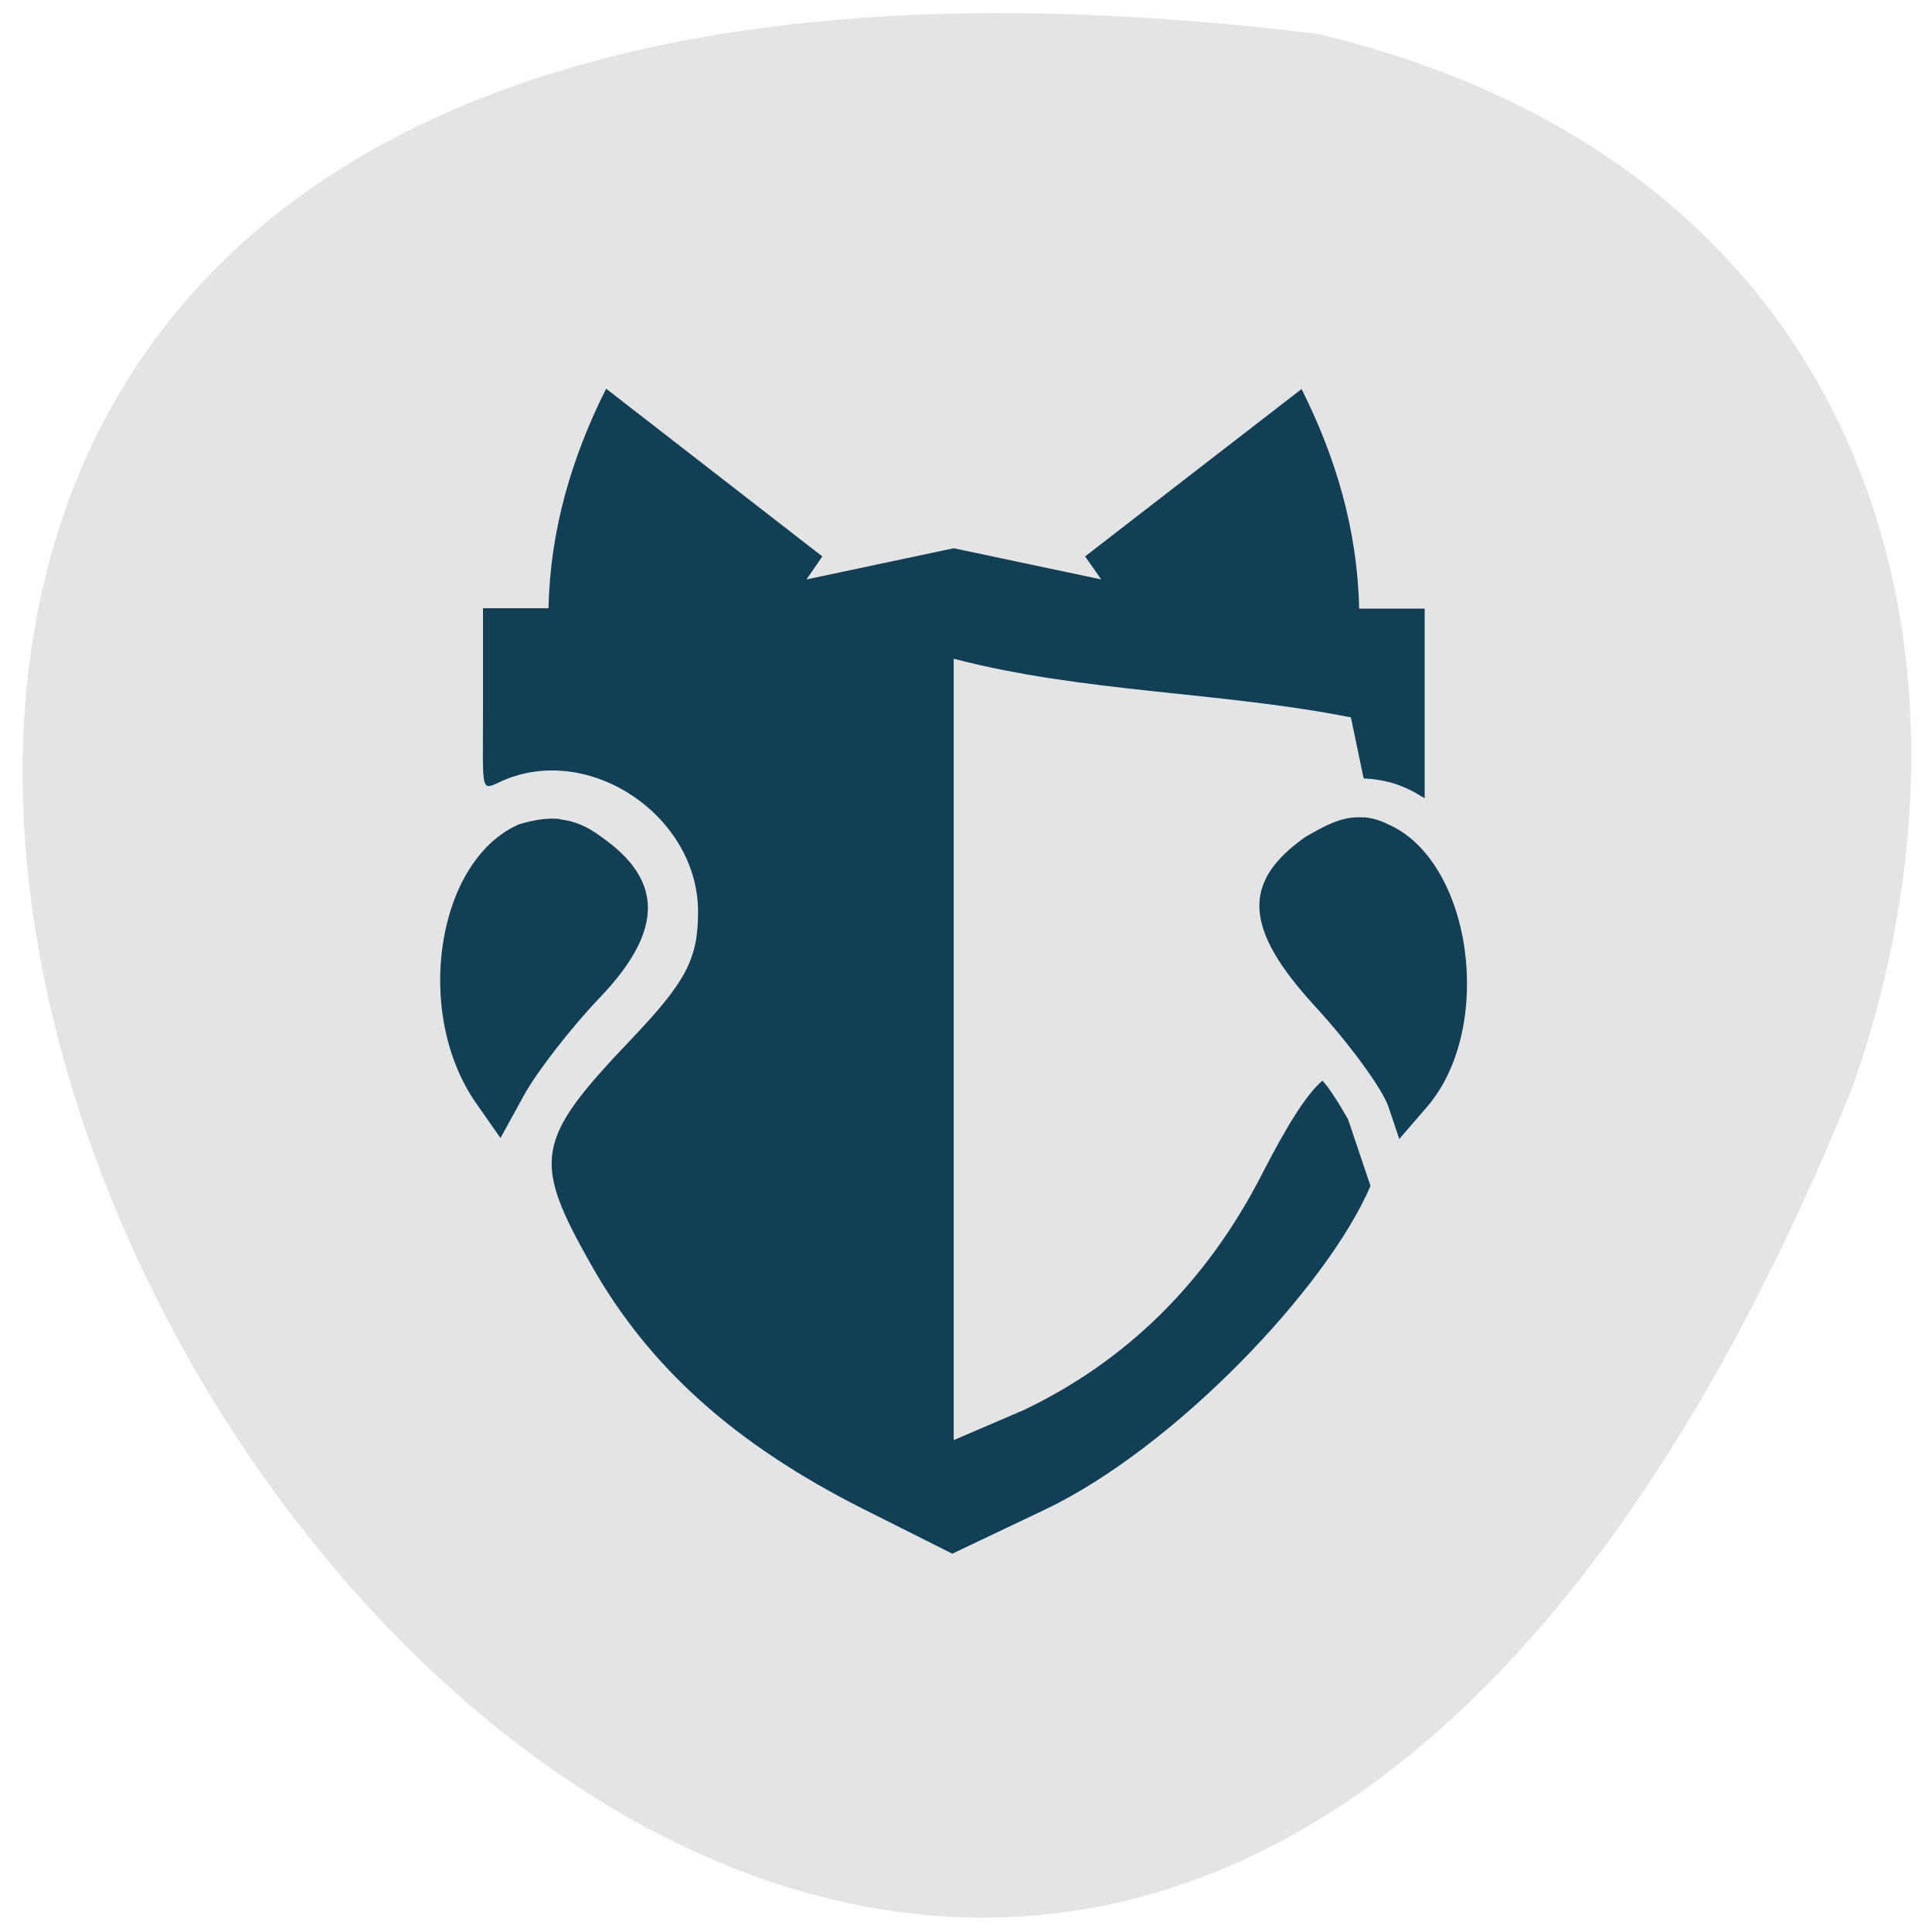 <svg xmlns="http://www.w3.org/2000/svg" viewBox="0 0 22 22"><path d="m 15.01 0.387 c -30.988 -3.82 -5.301 40.11 6.082 12 c 1.742 -4.938 0.227 -10.492 -6.082 -12" fill="#e4e4e4"/><path d="m 6.902 4.426 c -0.391 0.781 -0.637 1.605 -0.656 2.5 h -0.746 v 1.148 c 0 0.996 -0.035 0.93 0.23 0.813 c 0.988 -0.426 2.219 0.406 2.219 1.496 c 0 0.539 -0.137 0.797 -0.77 1.461 c -1.086 1.141 -1.125 1.363 -0.445 2.563 c 0.656 1.16 1.629 2.035 3.09 2.773 l 1.02 0.512 l 1.051 -0.5 c 1.48 -0.703 3.219 -2.535 3.711 -3.688 l -0.258 -0.766 c 0.004 0.02 -0.094 -0.176 -0.234 -0.367 c -0.016 -0.02 -0.039 -0.047 -0.055 -0.066 c -0.191 0.164 -0.414 0.531 -0.691 1.07 c -0.625 1.219 -1.531 2.117 -2.707 2.68 l -0.801 0.344 v -8.898 c 1.48 0.387 3.047 0.375 4.523 0.668 l 0.145 0.695 c 0.164 0.008 0.332 0.039 0.488 0.113 c 0.074 0.031 0.141 0.074 0.207 0.113 v -2.16 h -0.746 c -0.02 -0.898 -0.266 -1.723 -0.656 -2.5 l -2.465 1.906 l 0.184 0.262 l -1.68 -0.355 l -1.676 0.355 l 0.18 -0.262 m 6.168 2.973 c -0.254 -0.023 -0.461 0.105 -0.664 0.219 c -0.734 0.516 -0.707 1.047 0.113 1.938 c 0.387 0.422 0.758 0.93 0.828 1.133 l 0.125 0.371 l 0.32 -0.371 c 0.773 -0.906 0.508 -2.801 -0.453 -3.215 c -0.094 -0.047 -0.184 -0.07 -0.27 -0.078 m -9.152 0.02 c -0.152 -0.016 -0.301 0.012 -0.465 0.059 c -0.941 0.406 -1.211 2.141 -0.496 3.172 l 0.281 0.402 l 0.266 -0.484 c 0.145 -0.266 0.535 -0.77 0.867 -1.117 c 0.723 -0.758 0.727 -1.332 0.016 -1.828 c -0.164 -0.125 -0.32 -0.184 -0.469 -0.199" fill="#123f56"/></svg>